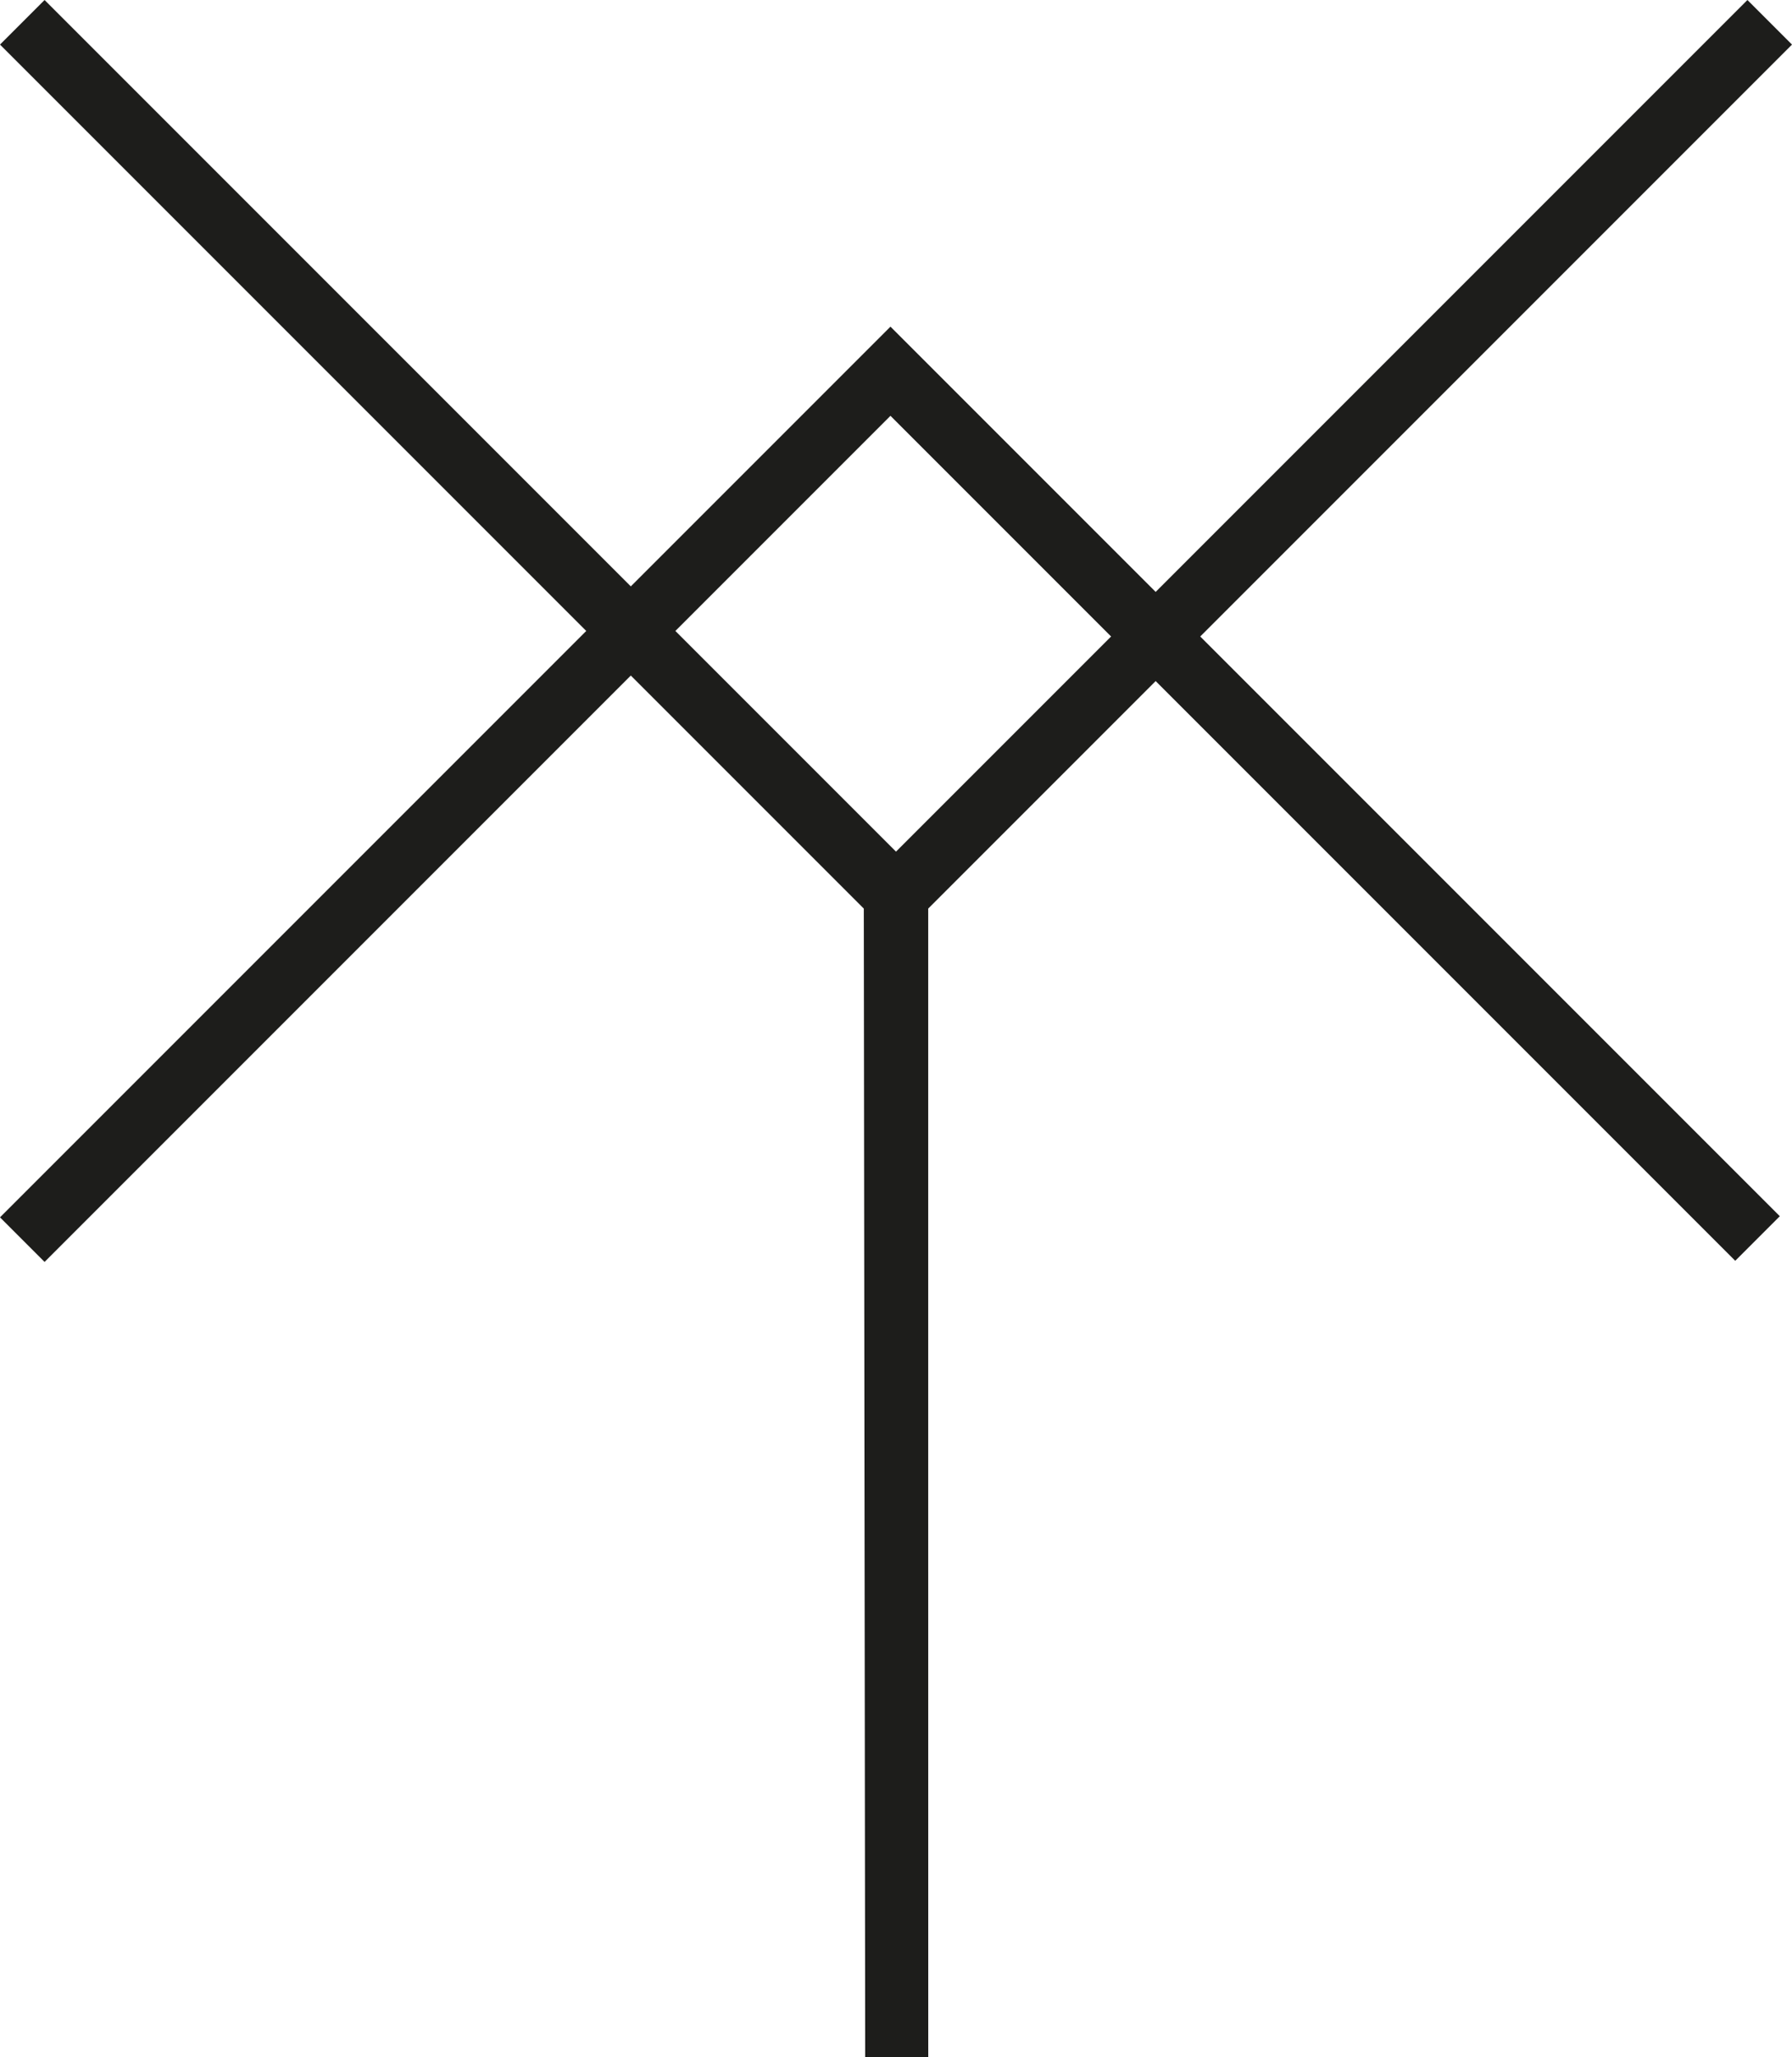 <svg xmlns="http://www.w3.org/2000/svg" viewBox="0 0 852.93 978.93"><defs><style>.cls-1{fill:none;stroke:#1d1d1b;stroke-miterlimit:10;stroke-width:30px;}</style></defs><g id="Layer_1" data-name="Layer 1"><polyline class="cls-1" points="10.61 10.61 426.13 426.13 426.8 978.91"/><polyline class="cls-1" points="842.32 10.61 426.8 426.13 426.8 978.91"/></g><g id="Layer_2" data-name="Layer 2"><polyline class="cls-1" points="10.61 589.88 423.83 176.65 836.52 589.34"/></g></svg>